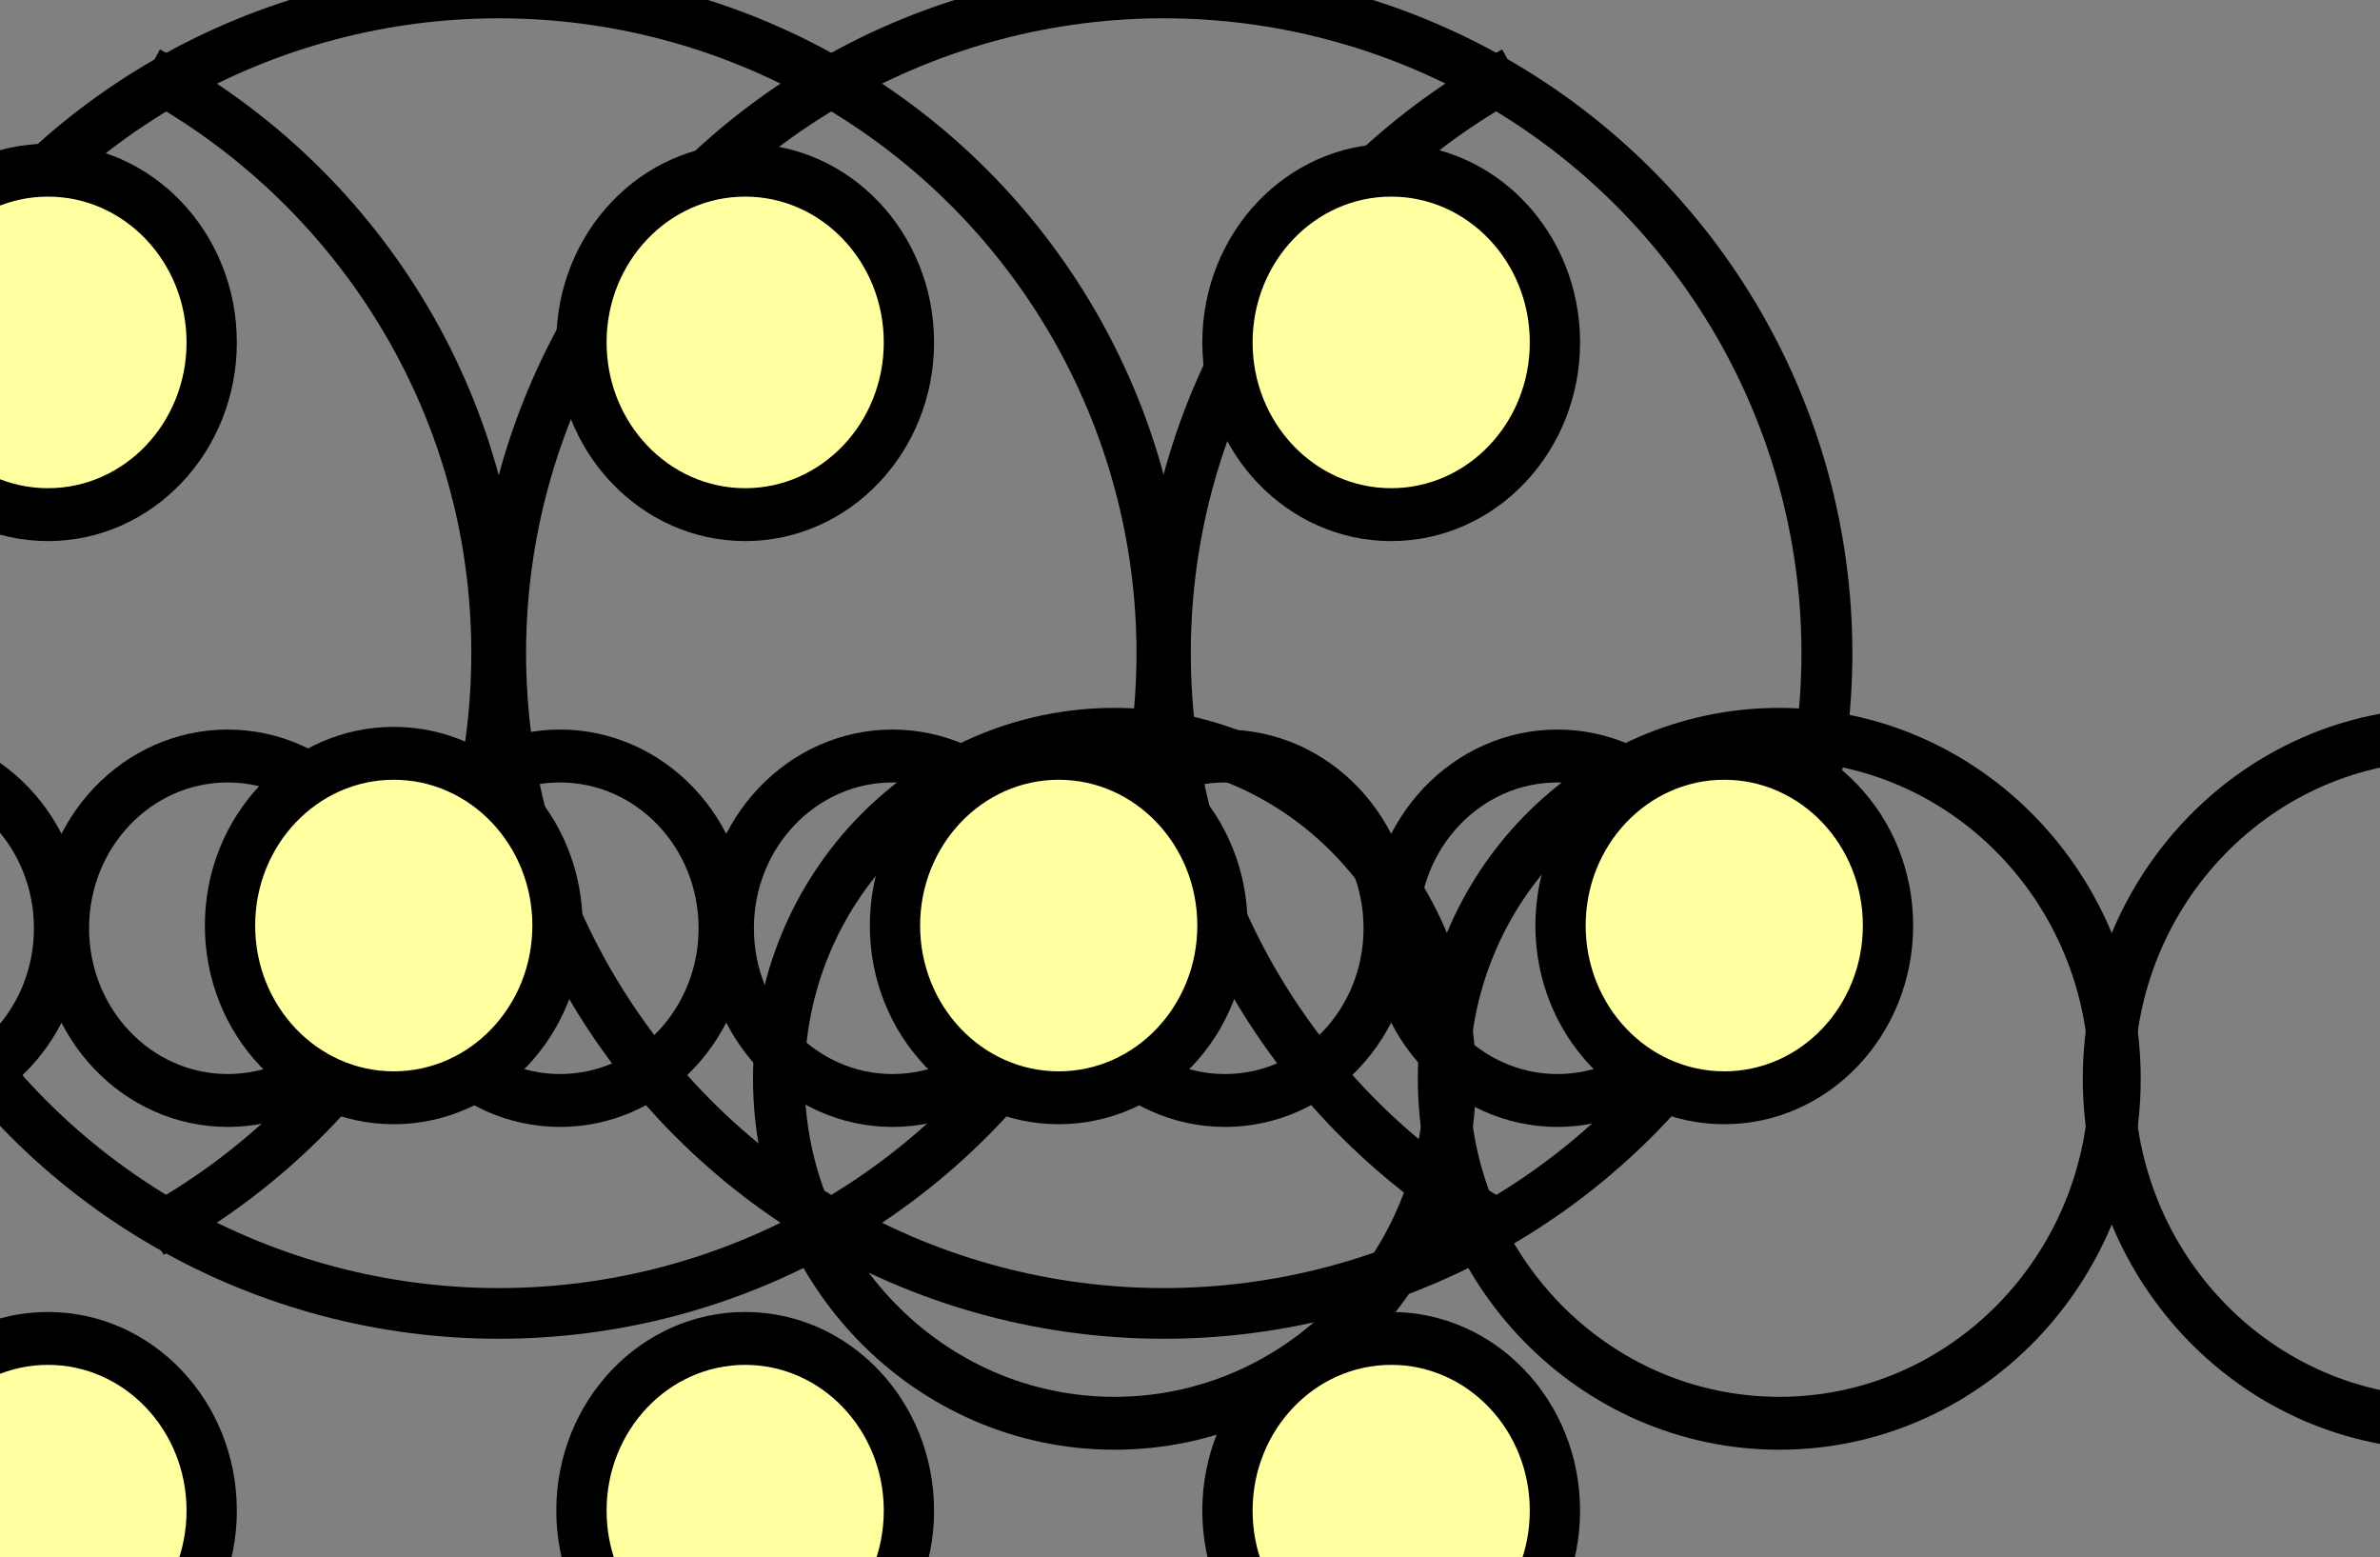 <?xml version="1.0" encoding="UTF-8" standalone="no"?>
<!DOCTYPE svg PUBLIC "-//W3C//DTD SVG 1.1//EN" "http://www.w3.org/Graphics/SVG/1.1/DTD/svg11.dtd">
<svg width="100%" height="100%" viewBox="0 0 373 244" version="1.1" xmlns="http://www.w3.org/2000/svg" xmlns:xlink="http://www.w3.org/1999/xlink" xml:space="preserve" xmlns:serif="http://www.serif.com/" style="fill-rule:evenodd;clip-rule:evenodd;stroke-linejoin:bevel;stroke-miterlimit:1.5;">
    <rect x="0" y="0" width="373" height="244" fill="#808080" stroke="none"/>
    <g transform="matrix(1,0,0,1,-5451.66,-2087.64)">
        <g transform="matrix(2.32,0,0,8.132,4935.76,715.602)">
            <g transform="matrix(0.081,0,0,0.023,-8041.25,-139.287)">
                <circle cx="102436" cy="13938.8" r="553.055" style="fill:none;stroke:black;stroke-width:42.46px;"/>
            </g>
        </g>
        <g transform="matrix(2.32,0,0,8.132,4935.76,715.602)">
            <g transform="matrix(0.081,0,0,0.023,-7951.43,-139.287)">
                <path d="M102169,14423C101999,14328.7 101883,14147.1 101883,13938.8C101883,13728.3 102001,13545.1 102174,13451.7" style="fill:none;stroke:black;stroke-width:42.46px;"/>
            </g>
        </g>
        <g transform="matrix(2.32,0,0,8.132,4935.76,715.602)">
            <g transform="matrix(0.081,0,0,0.023,-8086.18,-139.287)">
                <path d="M102698,13451.7C102871,13545.1 102989,13728.3 102989,13938.8C102989,14147.9 102873,14330.2 102701,14424.1" style="fill:none;stroke:black;stroke-width:42.46px;"/>
            </g>
        </g>
        <g transform="matrix(2.32,0,0,8.132,4935.76,715.602)">
            <g transform="matrix(0.041,0,0,0.012,-3902.22,22.24)">
                <circle cx="102436" cy="13938.8" r="553.055" style="fill:none;stroke:black;stroke-width:84.93px;"/>
            </g>
        </g>
        <g transform="matrix(2.32,0,0,8.132,4935.76,715.602)">
            <g transform="matrix(0.041,0,0,0.012,-3812.39,22.24)">
                <circle cx="102436" cy="13938.8" r="553.055" style="fill:none;stroke:black;stroke-width:84.93px;"/>
            </g>
        </g>
        <g transform="matrix(2.32,0,0,8.132,4935.76,715.602)">
            <g transform="matrix(0.041,0,0,0.012,-3857.31,22.24)">
                <circle cx="102436" cy="13938.8" r="553.055" style="fill:none;stroke:black;stroke-width:84.93px;"/>
            </g>
        </g>
        <g transform="matrix(2.32,0,0,8.132,4935.76,715.602)">
            <g transform="matrix(0.02,0,0,0.006,-1833.42,102.972)">
                <circle cx="102436" cy="13938.8" r="553.055" style="fill:none;stroke:black;stroke-width:169.85px;"/>
            </g>
        </g>
        <g transform="matrix(2.32,0,0,8.132,4935.76,715.602)">
            <g transform="matrix(0.02,0,0,0.006,-1743.6,102.972)">
                <circle cx="102436" cy="13938.8" r="553.055" style="fill:none;stroke:black;stroke-width:169.85px;"/>
            </g>
        </g>
        <g transform="matrix(2.32,0,0,8.132,4935.76,715.602)">
            <g transform="matrix(0.02,0,0,0.006,-1788.52,102.972)">
                <circle cx="102436" cy="13938.8" r="553.055" style="fill:none;stroke:black;stroke-width:169.85px;"/>
            </g>
        </g>
        <g transform="matrix(2.32,0,0,8.132,4935.76,715.602)">
            <g transform="matrix(0.02,0,0,0.006,-1810.97,102.972)">
                <circle cx="102436" cy="13938.8" r="553.055" style="fill:none;stroke:black;stroke-width:169.85px;"/>
            </g>
        </g>
        <g transform="matrix(2.32,0,0,8.132,4935.76,715.602)">
            <g transform="matrix(0.02,0,0,0.006,-1721.14,102.972)">
                <circle cx="102436" cy="13938.8" r="553.055" style="fill:none;stroke:black;stroke-width:169.85px;"/>
            </g>
        </g>
        <g transform="matrix(2.32,0,0,8.132,4935.76,715.602)">
            <g transform="matrix(0.02,0,0,0.006,-1766.06,102.972)">
                <circle cx="102436" cy="13938.8" r="553.055" style="fill:none;stroke:black;stroke-width:169.85px;"/>
            </g>
        </g>
        <g transform="matrix(2.32,0,0,8.132,4935.76,715.602)">
            <g transform="matrix(0.081,0,0,0.023,-7996.33,-139.287)">
                <circle cx="102436" cy="13938.8" r="553.055" style="fill:none;stroke:black;stroke-width:42.46px;"/>
            </g>
        </g>
        <g transform="matrix(2.32,0,0,8.132,4935.76,715.602)">
            <g transform="matrix(0.02,0,0,0.006,-1754.83,102.92)">
                <circle cx="102436" cy="13938.8" r="553.055" style="fill:rgb(255,255,159);stroke:black;stroke-width:169.85px;"/>
            </g>
        </g>
        <g transform="matrix(2.32,0,0,8.132,4935.76,715.602)">
            <g transform="matrix(0.02,0,0,0.006,-1709.87,102.92)">
                <circle cx="102436" cy="13938.8" r="553.055" style="fill:rgb(255,255,159);stroke:black;stroke-width:169.85px;"/>
            </g>
        </g>
        <g transform="matrix(2.32,0,0,8.132,4935.76,715.602)">
            <g transform="matrix(0.02,0,0,0.006,-1732.37,91.685)">
                <circle cx="102436" cy="13938.8" r="553.055" style="fill:rgb(255,255,159);stroke:black;stroke-width:169.85px;"/>
            </g>
        </g>
        <g transform="matrix(2.32,0,0,8.132,4935.76,715.602)">
            <g transform="matrix(0.02,0,0,0.006,-1776.01,91.685)">
                <circle cx="102436" cy="13938.8" r="553.055" style="fill:rgb(255,255,159);stroke:black;stroke-width:169.85px;"/>
            </g>
        </g>
        <g transform="matrix(2.32,0,0,8.132,4935.76,715.602)">
            <g transform="matrix(0.02,0,0,0.006,-1823.11,91.685)">
                <circle cx="102436" cy="13938.8" r="553.055" style="fill:rgb(255,255,159);stroke:black;stroke-width:169.85px;"/>
            </g>
        </g>
        <g transform="matrix(2.32,0,0,8.132,4935.76,715.602)">
            <g transform="matrix(0.02,0,0,0.006,-1732.37,114.193)">
                <circle cx="102436" cy="13938.8" r="553.055" style="fill:rgb(255,255,159);stroke:black;stroke-width:169.85px;"/>
            </g>
        </g>
        <g transform="matrix(2.32,0,0,8.132,4935.76,715.602)">
            <g transform="matrix(0.02,0,0,0.006,-1776.01,114.193)">
                <circle cx="102436" cy="13938.8" r="553.055" style="fill:rgb(255,255,159);stroke:black;stroke-width:169.85px;"/>
            </g>
        </g>
        <g transform="matrix(2.32,0,0,8.132,4935.76,715.602)">
            <g transform="matrix(0.02,0,0,0.006,-1823.11,114.193)">
                <circle cx="102436" cy="13938.8" r="553.055" style="fill:rgb(255,255,159);stroke:black;stroke-width:169.85px;"/>
            </g>
        </g>
        <g transform="matrix(2.32,0,0,8.132,4935.76,715.602)">
            <g transform="matrix(0.02,0,0,0.006,-1799.75,102.92)">
                <circle cx="102436" cy="13938.8" r="553.055" style="fill:rgb(255,255,159);stroke:black;stroke-width:169.85px;"/>
            </g>
        </g>
        <g transform="matrix(2.32,0,0,8.132,4935.76,715.602)">
            <g transform="matrix(0.02,0,0,0.006,-1844.66,102.92)">
                <circle cx="102436" cy="13938.8" r="553.055" style="fill:rgb(255,255,159);stroke:black;stroke-width:169.85px;"/>
            </g>
        </g>
    </g>
</svg>
